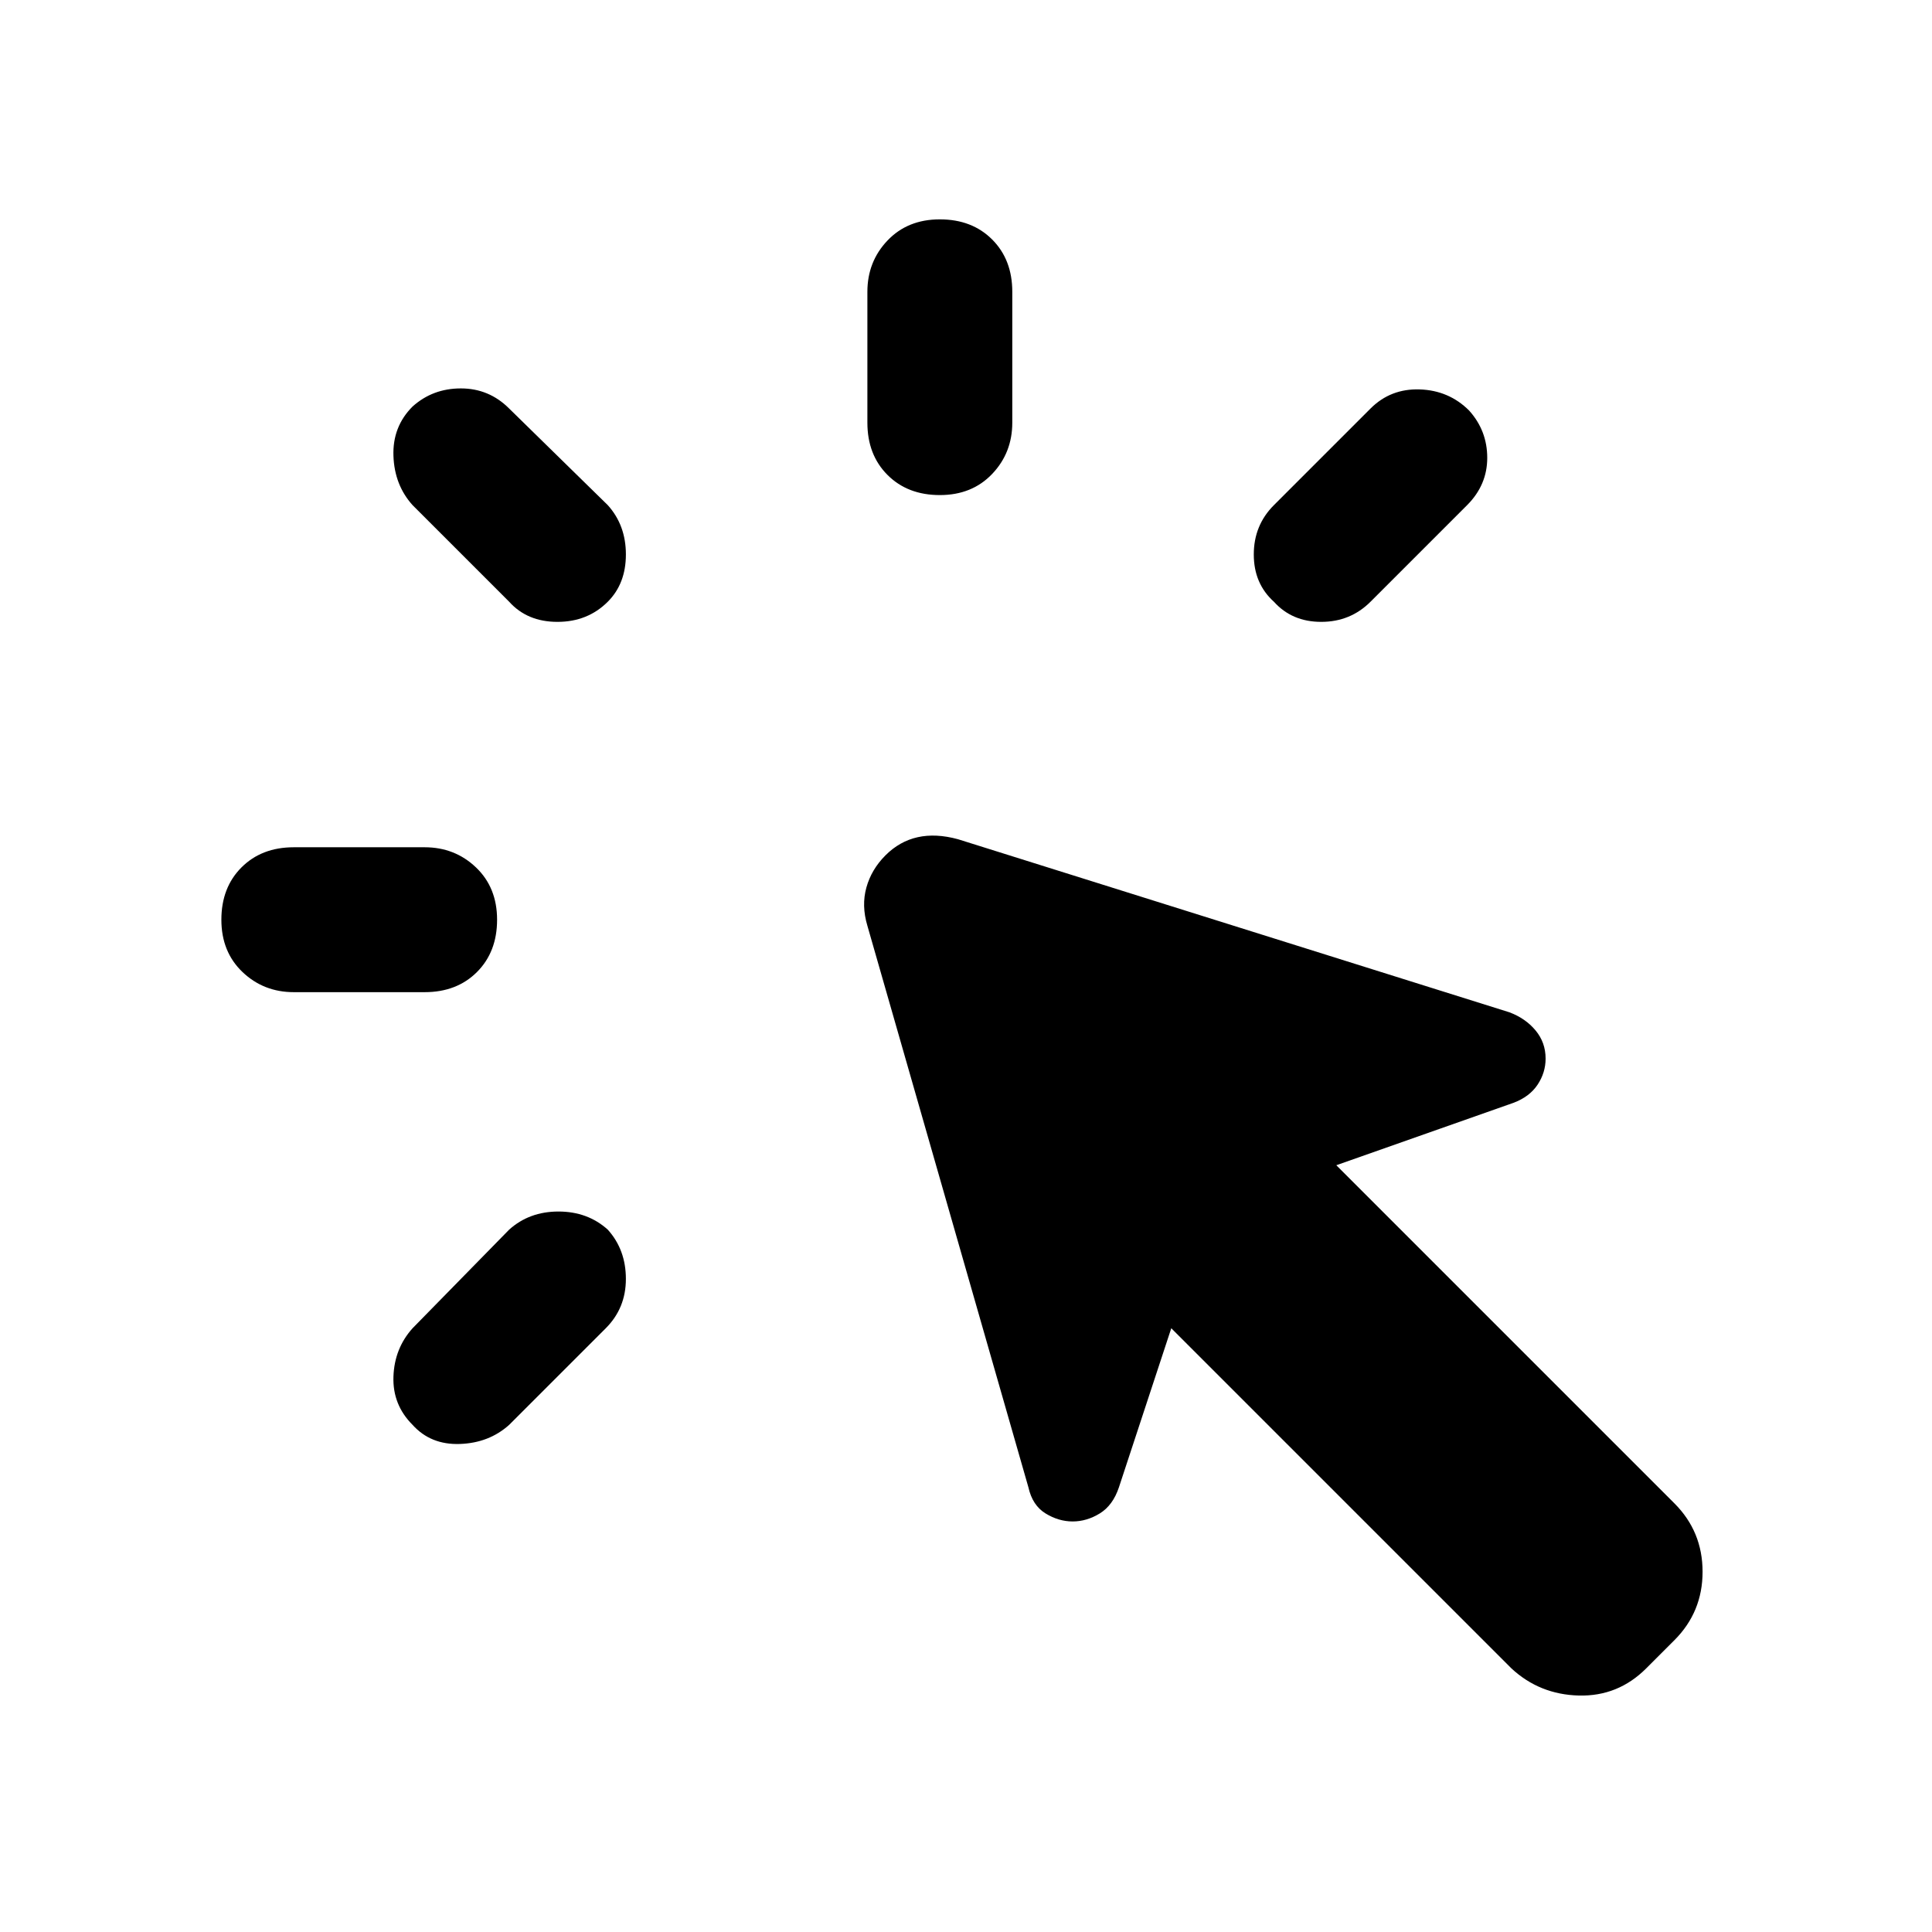 <svg xmlns="http://www.w3.org/2000/svg" height="48" viewBox="0 -960 960 960" width="48"><path fill="rgb(0, 0, 0)" d="M146-539h65q15 0 25.5 10t10.5 26q0 16-10 26t-26 10h-65q-15 0-25.5-10T110-503q0-16 10-26t26-10Zm59 239 48-49q10-9 24.5-9t24.5 9q9 10 9 24.5T301-300l-48 48q-10 9-24.5 9.5T205-252q-10-10-9.5-24t9.5-24Zm48-361-48-48q-9-10-9.5-24.5T205-758q10-9 24-9t24 10l49 48q9 10 9 24.5t-9 23.5q-10 10-25 10t-24-10Zm498 530L582-300l-26 79q-3 9-9.5 13t-13.5 4q-7 0-13.5-4t-8.5-13l-80-279q-3-10-.5-19t9.5-16q7-7 16-9t20 1l274 86q8 3 13 9t5 14q0 7-4 13t-12 9l-88 31 168 168q14 14 14 34t-14 34l-14 14q-14 14-33.5 13.5T751-131ZM431-750v-65q0-15 10-25.5t26-10.5q16 0 26 10t10 26v65q0 15-10 25.5T467-714q-16 0-26-10t-10-26Zm202 41 48-48q10-10 24.5-9.5T730-756q9 10 9 23.5T729-709l-48 48q-10 10-24.5 10T633-661q-10-9-10-23.5t10-24.5Z"/></svg>